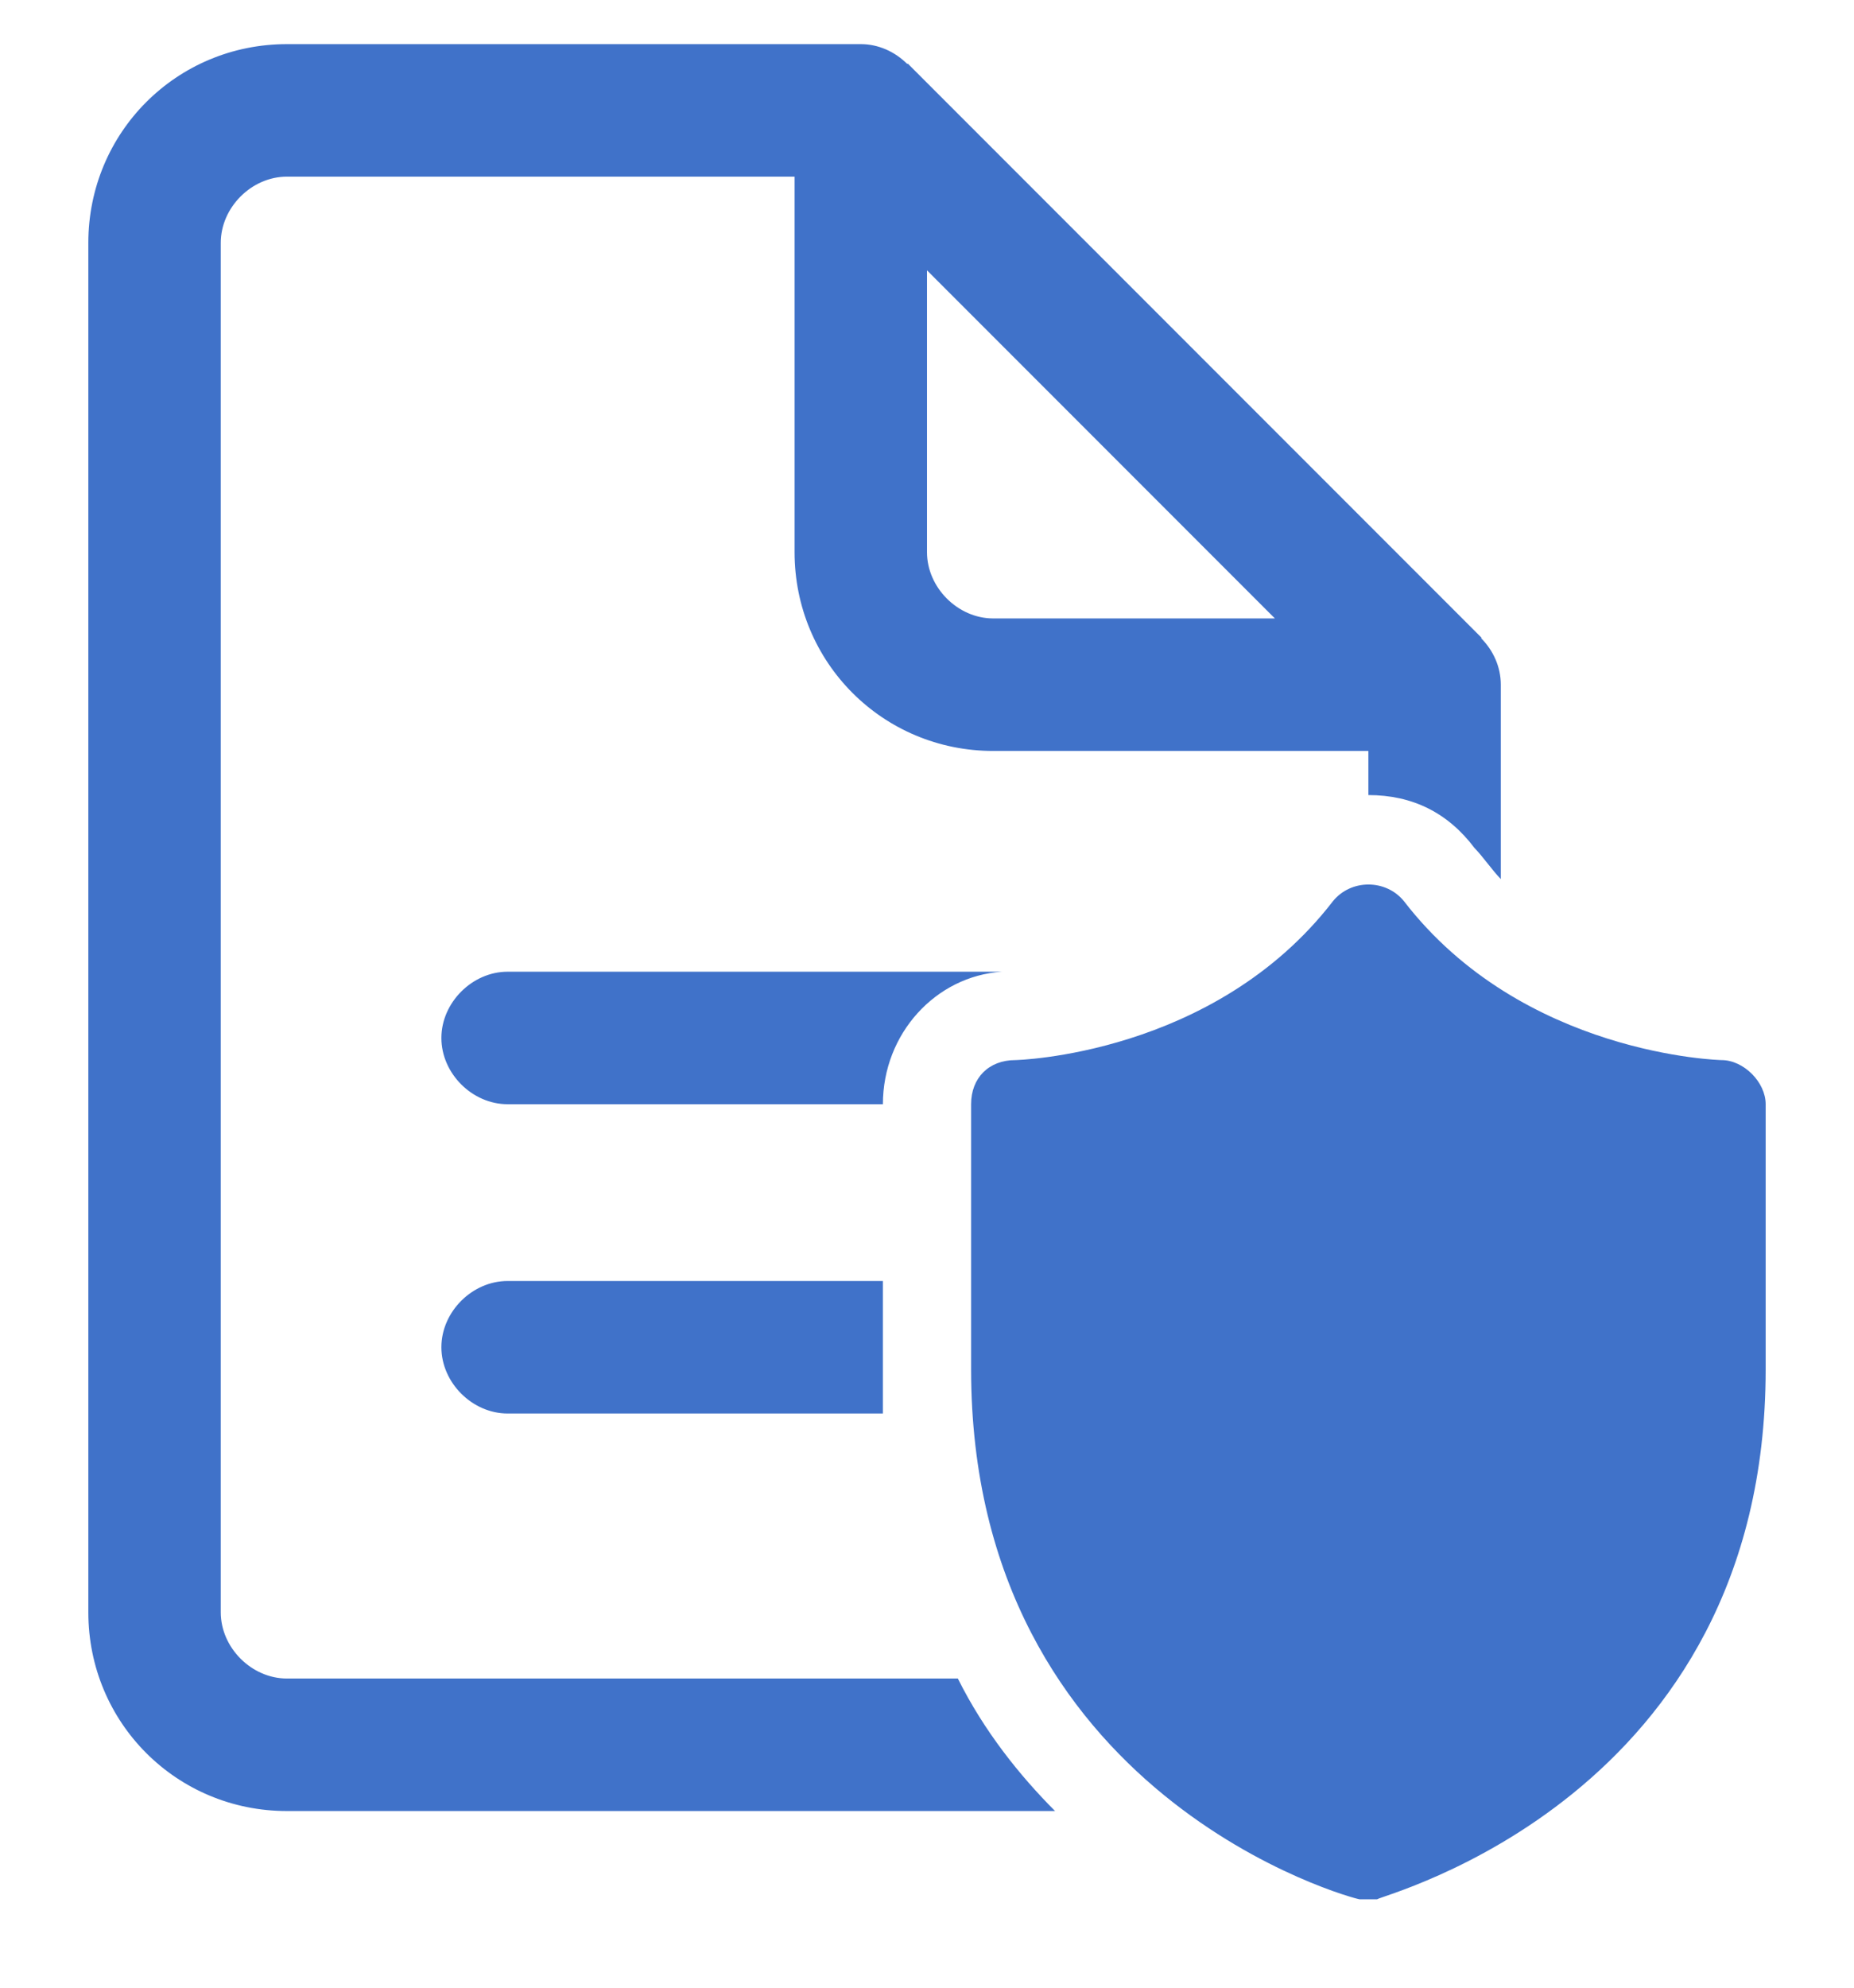 <svg width="14" height="15" viewBox="0 0 14 15" fill="none" xmlns="http://www.w3.org/2000/svg">
<path d="M2.167 0.333C1.333 0.333 0.667 1 0.667 1.833V12.167C0.667 13 1.333 13.667 2.167 13.667H7.967C7.7 13.399 7.432 13.066 7.233 12.667H2.167C1.899 12.667 1.667 12.434 1.667 12.167V1.833C1.667 1.566 1.899 1.333 2.167 1.333H6V4.167C6 5 6.667 5.667 7.5 5.667H10.333V6C10.667 6 10.934 6.134 11.134 6.399C11.2 6.467 11.267 6.566 11.333 6.634V5.167C11.333 5.033 11.276 4.908 11.184 4.816L11.188 4.813L6.854 0.479L6.851 0.483C6.759 0.391 6.634 0.333 6.5 0.333H2.167ZM7 2.04L9.627 4.667H7.5C7.233 4.667 7 4.434 7 4.167V2.04ZM10.333 6.675C10.233 6.675 10.134 6.717 10.066 6.8C9.167 7.967 7.667 8 7.667 8C7.467 8 7.333 8.134 7.333 8.333V10.333C7.333 13.566 10.234 14.333 10.267 14.333H10.399C10.432 14.3 13.333 13.566 13.333 10.333V8.333C13.333 8.167 13.167 8 13 8C13 8 11.5 7.967 10.601 6.8C10.533 6.717 10.434 6.675 10.333 6.675ZM3.833 7.333C3.566 7.333 3.333 7.566 3.333 7.833C3.333 8.101 3.566 8.333 3.833 8.333H6.667C6.667 7.8 7.066 7.366 7.566 7.333H3.833ZM3.833 9.667C3.566 9.667 3.333 9.899 3.333 10.167C3.333 10.434 3.566 10.667 3.833 10.667H6.667V9.667H3.833Z" fill="#4072C9"/>
</svg>
